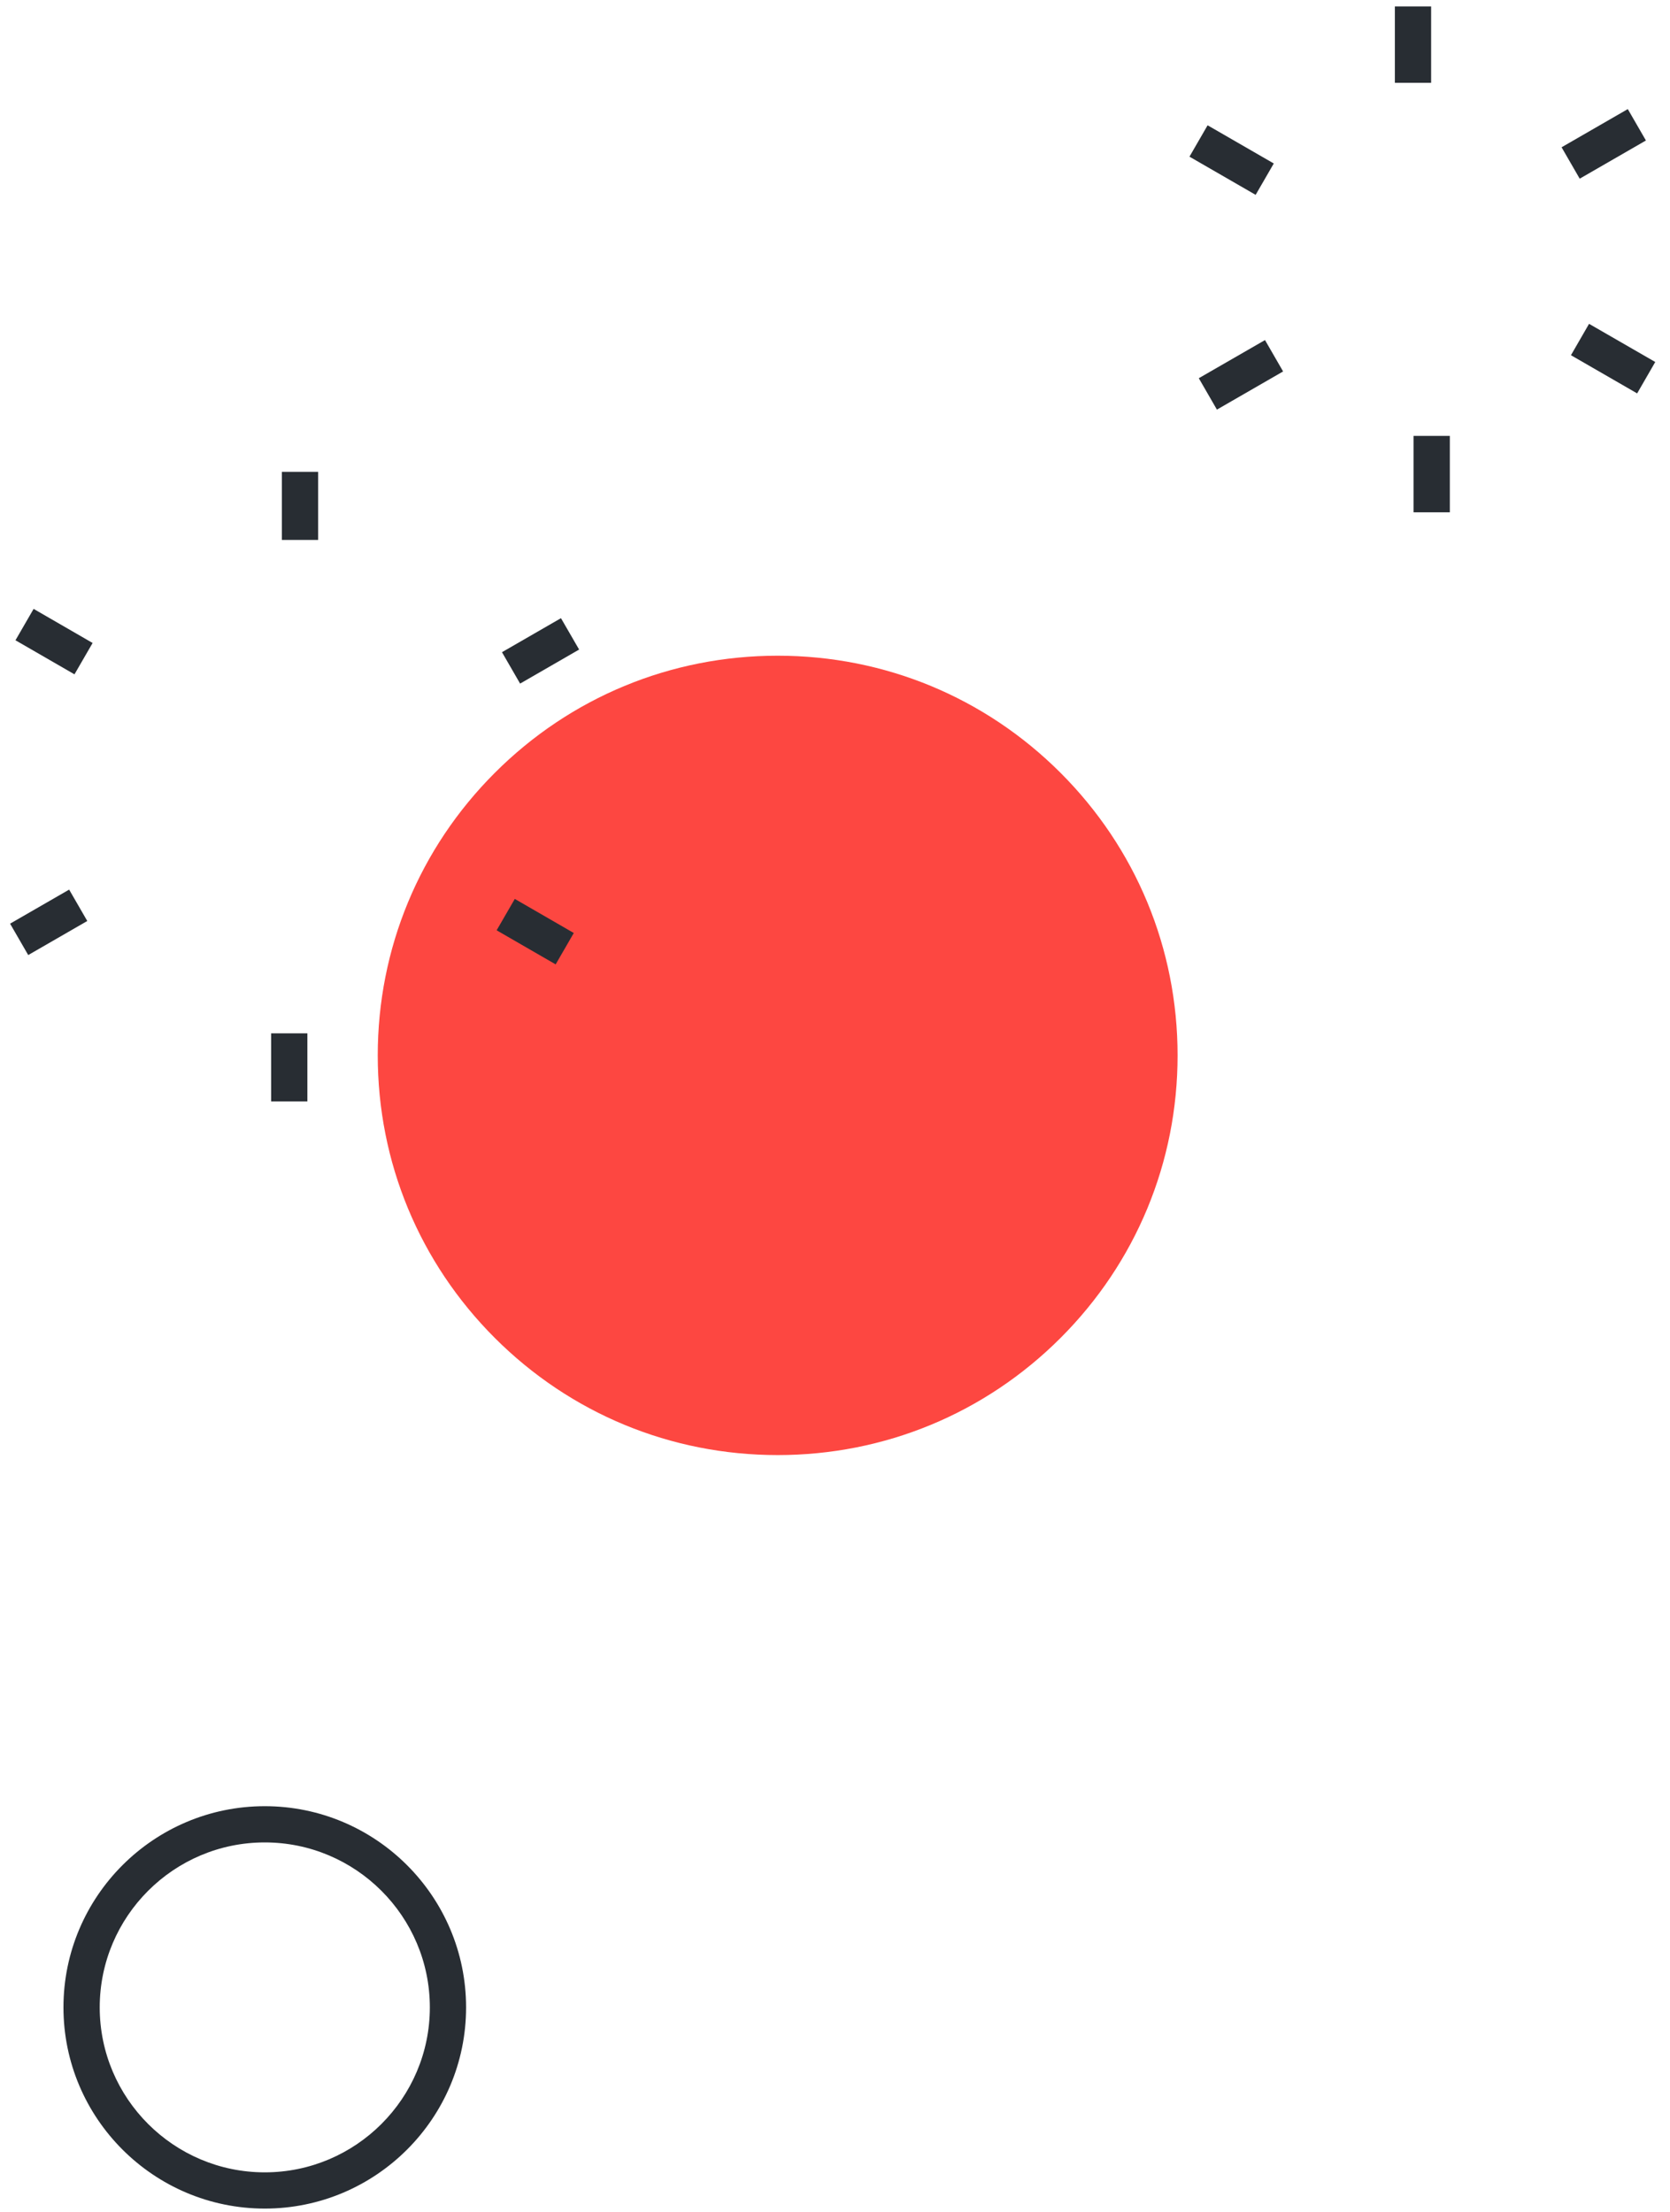 <?xml version="1.0" encoding="UTF-8" standalone="no"?>
<svg width="77px" height="102px" viewBox="0 0 77 102" version="1.1" xmlns="http://www.w3.org/2000/svg" xmlns:xlink="http://www.w3.org/1999/xlink">
    <!-- Generator: Sketch 39.1 (31720) - http://www.bohemiancoding.com/sketch -->
    <title>Group 12</title>
    <desc>Created with Sketch.</desc>
    <defs></defs>
    <g id="artworks" stroke="none" stroke-width="1" fill="none" fill-rule="evenodd">
        <g id="Artboard" transform="translate(-202, -189)">
            <g id="Group-12" transform="translate(202, 189)">
                <polygon id="Fill-14" fill="#282D33" points="64.314 3.818 65.986 3.818 65.986 0.296 64.314 0.296"></polygon>
                <polygon id="Fill-15" fill="#282D33" points="54.844 7.225 55.68 5.778 58.731 7.539 57.895 8.986"></polygon>
                <polygon id="Fill-16" fill="#282D33" points="55.274 17.442 58.326 15.683 59.161 17.13 56.109 18.89"></polygon>
                <polygon id="Fill-17" fill="#282D33" points="65.177 23.626 66.849 23.626 66.849 20.102 65.177 20.102"></polygon>
                <polygon id="Fill-18" fill="#282D33" points="72.433 16.381 73.268 14.934 76.32 16.694 75.485 18.142"></polygon>
                <polygon id="Fill-19" fill="#282D33" points="72.001 6.792 75.054 5.031 75.89 6.479 72.837 8.24"></polygon>
                <path d="M35.858,67.103 C30.932,67.103 26.301,65.186 22.818,61.705 C19.335,58.223 17.417,53.595 17.417,48.672 C17.417,43.748 19.335,39.118 22.818,35.637 C26.3,32.156 30.931,30.239 35.858,30.239 C40.783,30.239 45.413,32.156 48.896,35.637 C52.378,39.118 54.296,43.748 54.296,48.672 C54.296,53.595 52.378,58.224 48.896,61.705 C45.413,65.186 40.783,67.103 35.858,67.103" id="Fill-20" fill="#FD4741"></path>
                <polygon id="Fill-21" fill="#282D33" points="12.997 24.9 14.669 24.9 14.669 21.76 12.997 21.76"></polygon>
                <polygon id="Fill-22" fill="#282D33" points="0.713 29.527 1.55 28.08 4.27 29.652 3.434 31.098"></polygon>
                <polygon id="Fill-23" fill="#282D33" points="0.465 42.596 3.188 41.026 4.024 42.473 1.301 44.044"></polygon>
                <polygon id="Fill-24" fill="#282D33" points="12.501 50.794 14.173 50.794 14.173 47.654 12.501 47.654"></polygon>
                <polygon id="Fill-25" fill="#282D33" points="22.899 42.902 23.736 41.455 26.456 43.027 25.62 44.474"></polygon>
                <polygon id="Fill-26" fill="#282D33" points="23.145 30.077 25.865 28.508 26.702 29.955 23.981 31.525"></polygon>
                <path d="M12.208,84.966 C8.012,84.966 4.598,88.379 4.598,92.574 C4.598,96.768 8.012,100.181 12.208,100.181 C16.405,100.181 19.819,96.768 19.819,92.574 C19.819,88.379 16.405,84.966 12.208,84.966 M12.208,101.852 C7.09,101.852 2.926,97.69 2.926,92.574 C2.926,87.457 7.09,83.295 12.208,83.295 C17.327,83.295 21.49,87.457 21.49,92.574 C21.49,97.69 17.327,101.852 12.208,101.852" id="Fill-3" fill="#282D33"></path>
            </g>
        </g>
    </g>
</svg>